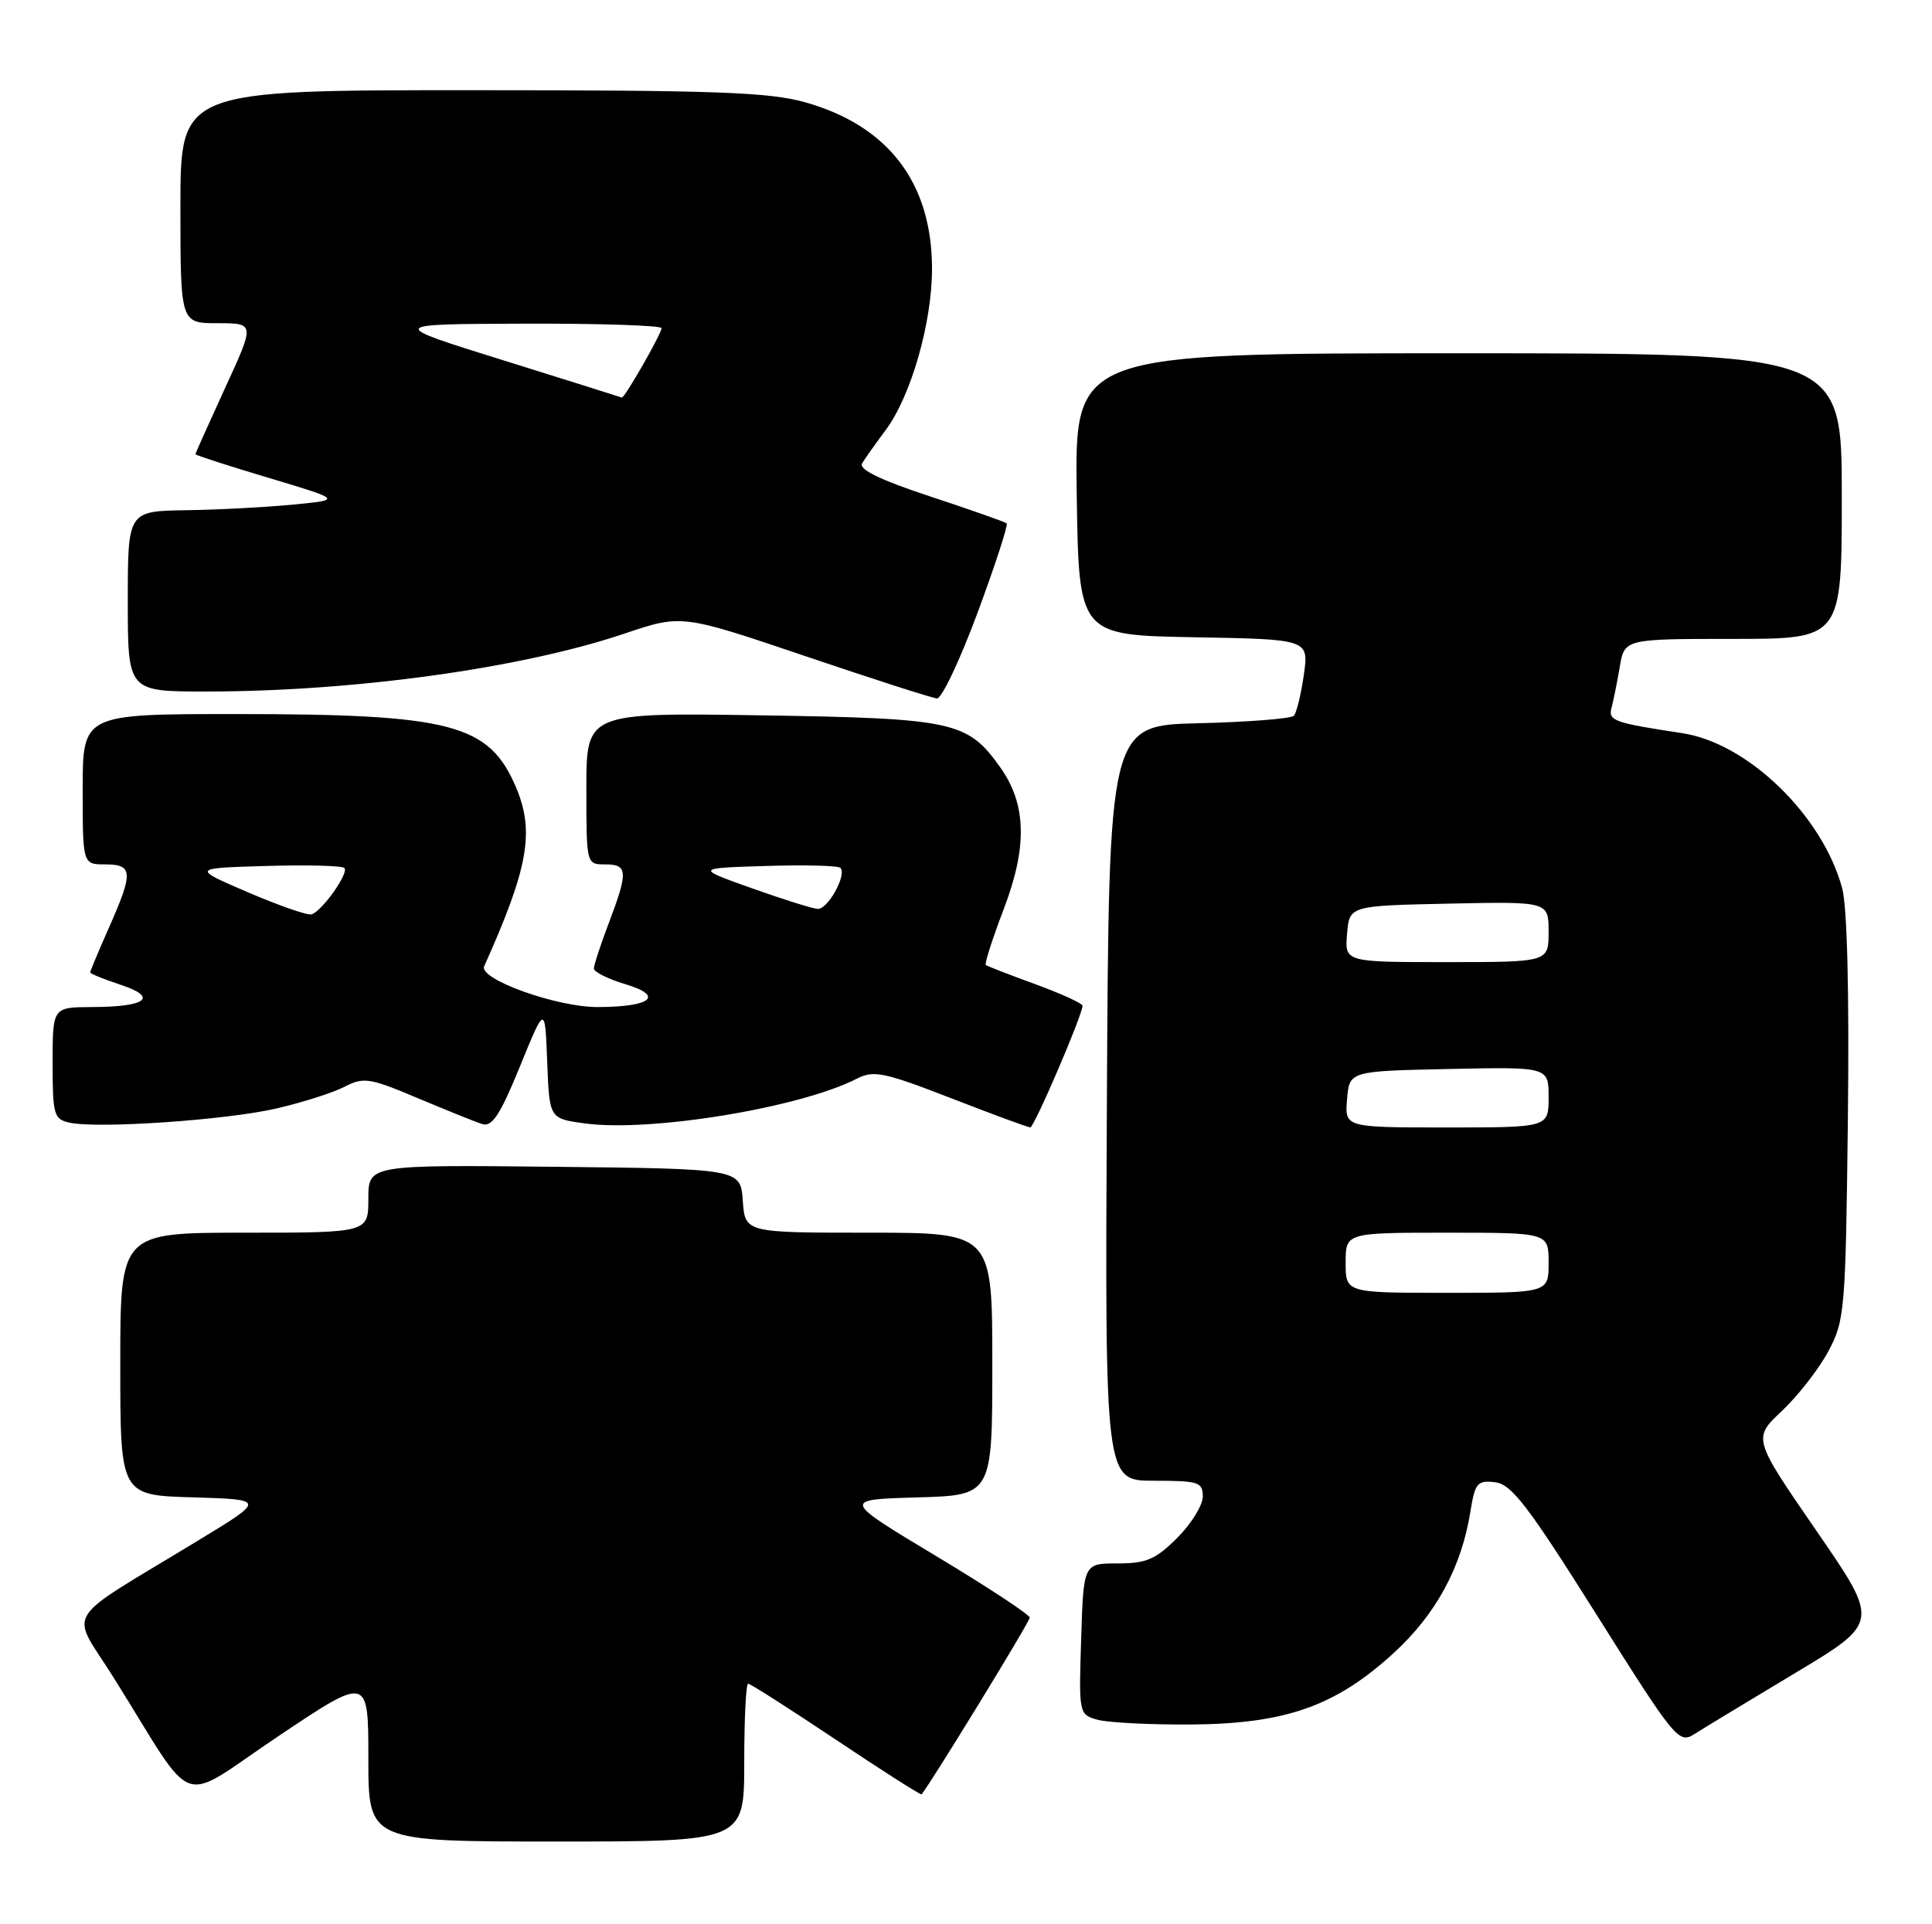 <?xml version="1.0" encoding="UTF-8" standalone="no"?>
<!DOCTYPE svg PUBLIC "-//W3C//DTD SVG 1.1//EN" "http://www.w3.org/Graphics/SVG/1.1/DTD/svg11.dtd" >
<svg xmlns="http://www.w3.org/2000/svg" xmlns:xlink="http://www.w3.org/1999/xlink" version="1.1" viewBox="0 0 257 256">
 <g >
 <path fill="currentColor"
d=" M 99.00 234.50 C 99.00 228.72 99.23 224.00 99.52 224.00 C 99.81 224.00 105.07 227.36 111.22 231.47 C 117.36 235.58 122.48 238.84 122.59 238.72 C 123.71 237.42 137.00 215.74 136.98 215.21 C 136.97 214.82 131.35 211.12 124.49 207.00 C 112.01 199.50 112.01 199.50 122.01 199.22 C 132.00 198.93 132.00 198.93 132.00 181.47 C 132.00 164.00 132.00 164.00 115.56 164.00 C 99.11 164.00 99.11 164.00 98.81 159.75 C 98.50 155.50 98.50 155.50 73.75 155.23 C 49.00 154.97 49.00 154.97 49.00 159.48 C 49.00 164.00 49.00 164.00 32.50 164.00 C 16.00 164.00 16.00 164.00 16.00 181.46 C 16.00 198.93 16.00 198.93 25.66 199.21 C 35.33 199.50 35.33 199.50 26.41 204.92 C 7.87 216.20 9.29 213.88 15.16 223.26 C 26.35 241.15 23.40 240.11 37.02 230.99 C 49.00 222.96 49.00 222.96 49.00 233.98 C 49.00 245.00 49.00 245.00 74.00 245.00 C 99.00 245.00 99.00 245.00 99.00 234.50 Z  M 238.77 222.60 C 250.03 215.85 250.03 215.85 241.59 203.61 C 233.16 191.36 233.16 191.36 237.05 187.70 C 239.19 185.68 241.97 182.11 243.22 179.76 C 245.40 175.68 245.51 174.36 245.81 148.83 C 246.00 131.98 245.72 120.68 245.05 118.17 C 242.44 108.50 232.50 98.86 223.77 97.54 C 214.67 96.16 213.90 95.89 214.37 94.16 C 214.62 93.25 215.11 90.81 215.46 88.75 C 216.09 85.00 216.09 85.00 230.55 85.00 C 245.00 85.00 245.00 85.00 245.00 66.00 C 245.00 47.00 245.00 47.00 193.98 47.00 C 142.96 47.00 142.96 47.00 143.23 65.75 C 143.50 84.50 143.50 84.50 158.81 84.78 C 174.11 85.05 174.11 85.05 173.44 89.78 C 173.07 92.37 172.47 94.82 172.12 95.22 C 171.76 95.61 166.07 96.06 159.48 96.22 C 147.50 96.50 147.50 96.50 147.24 146.75 C 146.98 197.00 146.98 197.00 153.49 197.00 C 159.44 197.00 160.00 197.18 160.00 199.10 C 160.00 200.26 158.47 202.73 156.60 204.60 C 153.73 207.47 152.49 208.00 148.67 208.00 C 144.13 208.00 144.13 208.00 143.82 218.05 C 143.50 228.02 143.52 228.10 146.00 228.80 C 147.38 229.18 153.00 229.47 158.50 229.43 C 171.03 229.33 177.66 226.99 185.36 219.95 C 191.02 214.78 194.41 208.53 195.60 201.09 C 196.21 197.29 196.52 196.92 198.88 197.20 C 201.06 197.45 203.25 200.31 212.36 214.79 C 222.80 231.39 223.32 232.02 225.37 230.72 C 226.54 229.97 232.57 226.32 238.77 222.60 Z  M 36.79 147.47 C 40.25 146.67 44.32 145.37 45.84 144.58 C 48.37 143.27 49.17 143.40 55.55 146.09 C 59.37 147.70 63.24 149.26 64.16 149.55 C 65.46 149.96 66.54 148.31 69.16 141.89 C 72.50 133.70 72.50 133.70 72.79 141.26 C 73.08 148.82 73.08 148.82 77.79 149.46 C 86.55 150.65 106.47 147.37 114.00 143.50 C 116.22 142.36 117.63 142.66 126.50 146.10 C 132.00 148.24 136.75 149.99 137.05 149.99 C 137.57 150.00 144.00 135.02 144.00 133.80 C 144.00 133.50 141.19 132.21 137.75 130.95 C 134.31 129.70 131.34 128.54 131.14 128.39 C 130.94 128.24 132.01 124.90 133.51 120.97 C 136.69 112.66 136.55 106.99 133.05 102.08 C 128.70 95.97 126.89 95.57 101.25 95.17 C 78.00 94.81 78.00 94.81 78.00 104.91 C 78.00 115.00 78.00 115.00 80.50 115.00 C 83.52 115.00 83.58 115.96 81.00 122.76 C 79.90 125.65 79.00 128.40 79.00 128.85 C 79.00 129.31 80.87 130.24 83.16 130.93 C 88.41 132.50 86.67 133.96 79.52 133.98 C 74.04 134.00 63.64 130.26 64.41 128.55 C 70.29 115.44 71.14 110.62 68.63 104.72 C 65.05 96.31 60.03 95.00 31.36 95.00 C 11.00 95.00 11.00 95.00 11.00 105.00 C 11.00 115.00 11.00 115.00 14.00 115.00 C 17.69 115.00 17.76 116.04 14.50 123.40 C 13.12 126.51 12.00 129.20 12.00 129.37 C 12.00 129.54 13.81 130.28 16.03 131.01 C 21.12 132.69 19.50 133.96 12.25 133.98 C 7.00 134.00 7.00 134.00 7.00 141.43 C 7.00 148.32 7.16 148.90 9.25 149.36 C 13.01 150.19 30.10 149.02 36.79 147.47 Z  M 130.05 81.49 C 132.39 75.16 134.13 69.82 133.91 69.63 C 133.68 69.43 129.11 67.82 123.74 66.05 C 117.18 63.89 114.21 62.45 114.67 61.67 C 115.05 61.02 116.45 59.05 117.77 57.28 C 121.18 52.74 124.00 42.91 123.98 35.66 C 123.94 24.27 118.14 16.71 107.08 13.60 C 102.29 12.26 95.13 12.00 62.68 12.00 C 24.00 12.00 24.00 12.00 24.00 27.50 C 24.00 43.00 24.00 43.00 28.95 43.00 C 33.91 43.00 33.91 43.00 29.95 51.60 C 27.78 56.33 26.00 60.30 26.00 60.43 C 26.00 60.56 30.39 61.98 35.75 63.58 C 45.50 66.50 45.50 66.50 39.00 67.13 C 35.42 67.48 29.01 67.82 24.75 67.88 C 17.00 68.00 17.00 68.00 17.00 80.00 C 17.00 92.00 17.00 92.00 27.39 92.00 C 47.09 92.00 69.36 88.92 83.09 84.29 C 90.68 81.73 90.68 81.73 107.09 87.28 C 116.12 90.34 124.01 92.88 124.64 92.92 C 125.27 92.96 127.70 87.82 130.05 81.49 Z  M 179.00 168.00 C 179.00 164.00 179.00 164.00 192.50 164.00 C 206.00 164.00 206.00 164.00 206.00 168.00 C 206.00 172.00 206.00 172.00 192.50 172.00 C 179.00 172.00 179.00 172.00 179.00 168.00 Z  M 179.19 146.25 C 179.50 142.50 179.50 142.50 192.75 142.22 C 206.00 141.94 206.00 141.94 206.00 145.97 C 206.00 150.00 206.00 150.00 192.44 150.00 C 178.88 150.00 178.88 150.00 179.19 146.25 Z  M 179.19 124.25 C 179.50 120.50 179.50 120.50 192.75 120.22 C 206.00 119.94 206.00 119.94 206.00 123.97 C 206.00 128.00 206.00 128.00 192.44 128.00 C 178.88 128.00 178.88 128.00 179.19 124.25 Z  M 33.00 118.72 C 25.50 115.50 25.50 115.50 35.38 115.21 C 40.81 115.05 45.51 115.17 45.81 115.48 C 46.46 116.12 42.83 121.24 41.44 121.65 C 40.92 121.81 37.12 120.49 33.00 118.72 Z  M 100.00 118.17 C 92.50 115.50 92.50 115.50 101.88 115.21 C 107.04 115.05 111.50 115.16 111.79 115.46 C 112.69 116.36 110.12 121.01 108.77 120.92 C 108.07 120.88 104.12 119.64 100.00 118.17 Z  M 67.00 47.95 C 51.50 43.12 51.50 43.12 69.75 43.06 C 79.79 43.03 88.00 43.30 88.00 43.66 C 88.00 44.40 83.04 53.06 82.71 52.89 C 82.59 52.84 75.53 50.61 67.00 47.95 Z "/>
</g>
</svg>